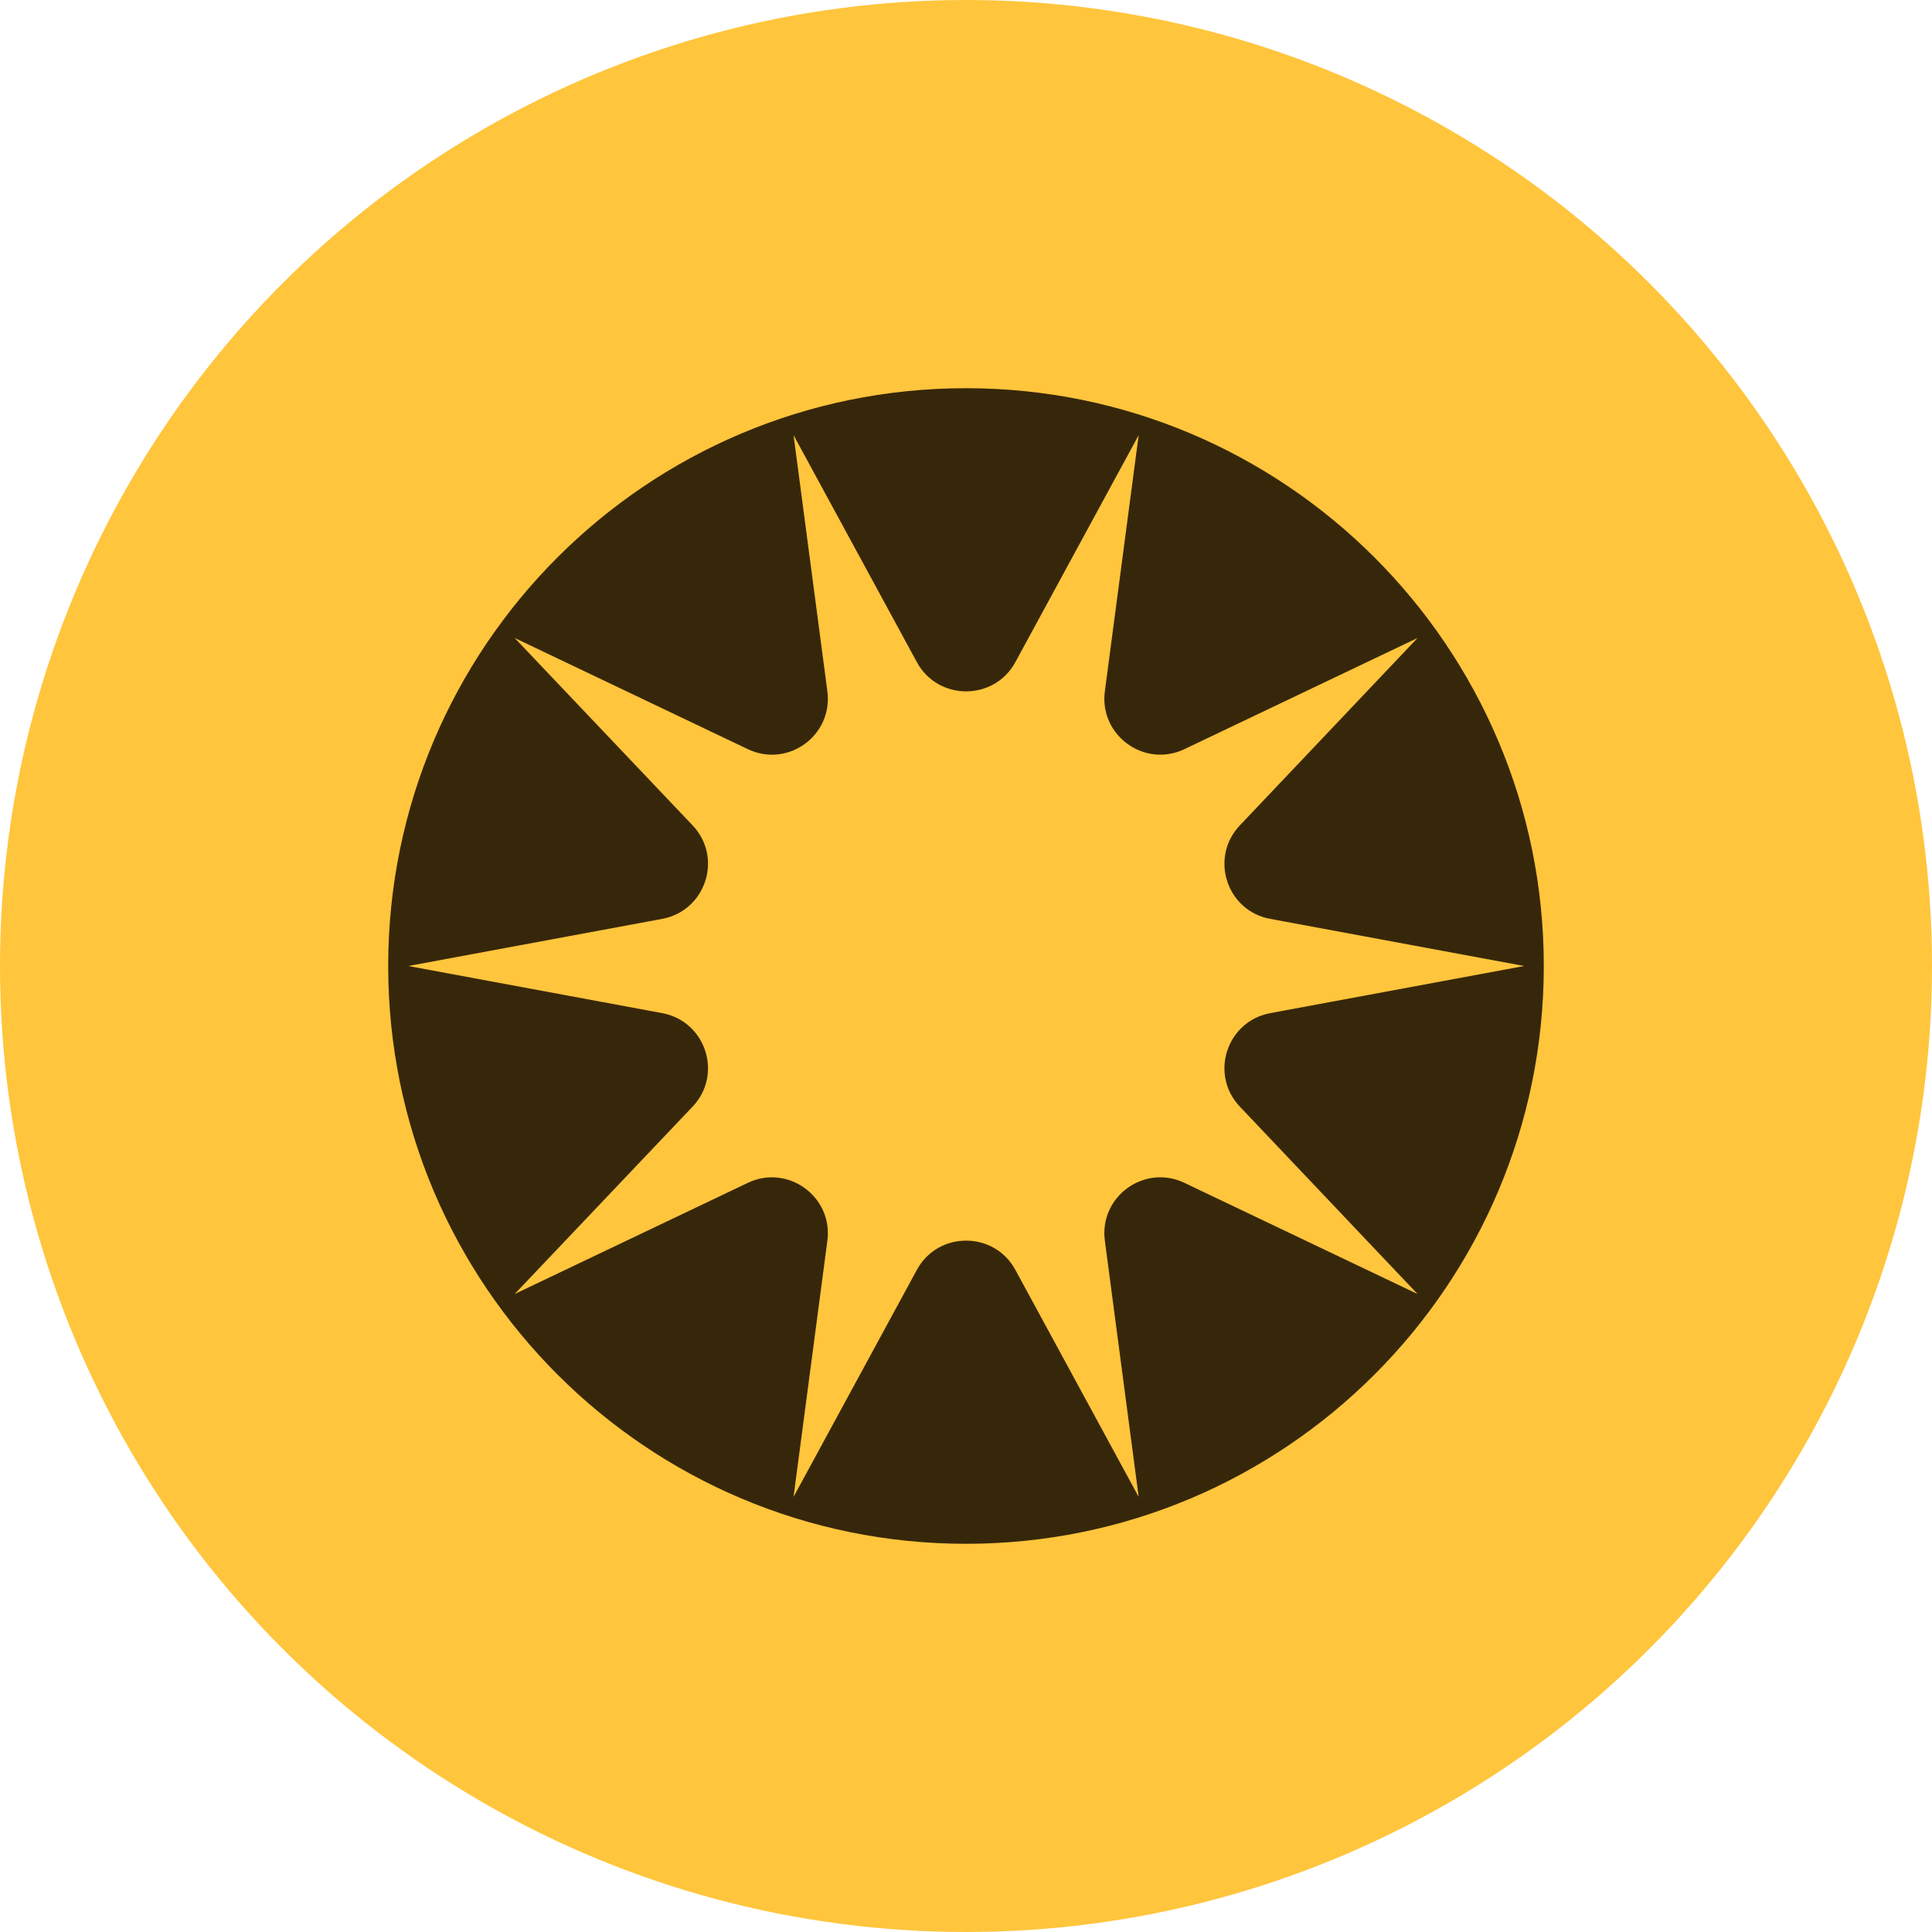 <?xml version="1.0" encoding="UTF-8"?>
<svg id="Layer_2" data-name="Layer 2" xmlns="http://www.w3.org/2000/svg" viewBox="0 0 85.7 85.7">
  <defs>
    <style>
      .cls-1 {
        fill: #ffc53c;
      }

      .cls-2 {
        fill: #37270a;
      }
    </style>
  </defs>
  <g id="Content">
    <g>
      <circle class="cls-1" cx="42.85" cy="42.85" r="42.85"/>
      <path class="cls-2" d="M42.85,17.22c-14.16,0-25.63,11.48-25.63,25.63s11.48,25.63,25.63,25.63,25.63-11.48,25.63-25.63-11.48-25.63-25.63-25.63ZM52.54,52.47c-1.78-.85-3.79.61-3.53,2.57l1.5,11.36-5.47-10.07c-.94-1.73-3.43-1.73-4.37,0l-5.47,10.07,1.5-11.36c.26-1.95-1.75-3.42-3.53-2.57l-10.34,4.93,7.89-8.31c1.36-1.43.59-3.79-1.35-4.15l-11.26-2.09,11.26-2.09c1.94-.36,2.71-2.72,1.35-4.15l-7.89-8.31,10.34,4.93c1.78.85,3.79-.61,3.53-2.57l-1.5-11.36,5.47,10.07c.94,1.73,3.43,1.73,4.37,0l5.47-10.07-1.5,11.36c-.26,1.95,1.75,3.42,3.53,2.57l10.34-4.93-7.88,8.31c-1.36,1.43-.59,3.8,1.35,4.15l11.26,2.09-11.26,2.09c-1.94.36-2.71,2.72-1.35,4.15l7.88,8.31-10.34-4.93Z"/>
    </g>
  </g>
</svg>